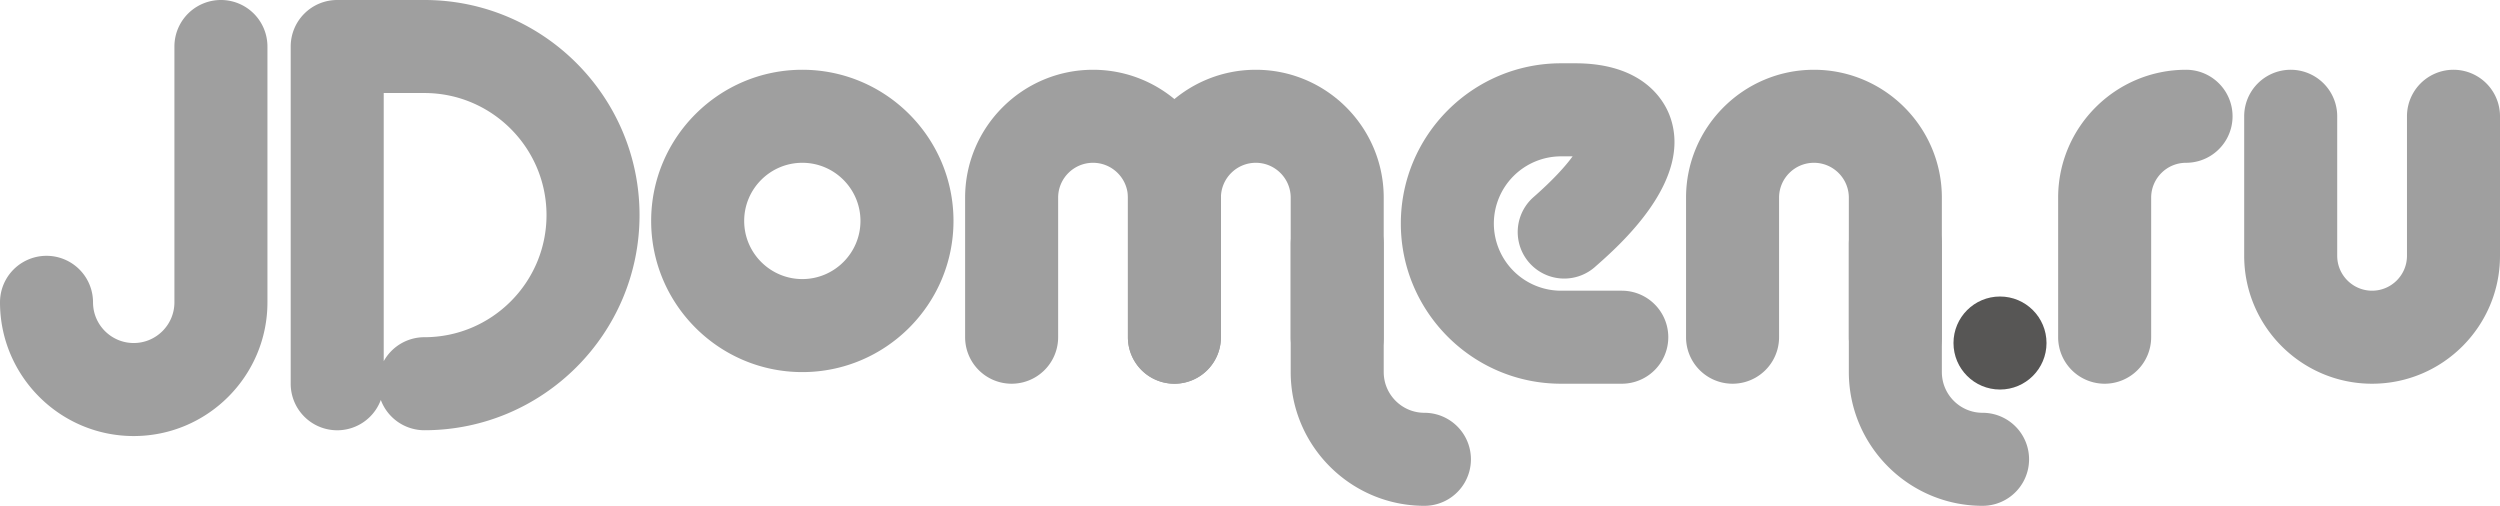 <svg xmlns="http://www.w3.org/2000/svg" width="215" height="43.5" viewBox="0 0 215 43.5"><g fill="#9F9F9F"><path d="M11.5 37.5C5.16 37.5 0 32.34 0 26a4 4 0 0 1 8 0c0 1.93 1.57 3.5 3.5 3.5S15 27.93 15 26V4a4 4 0 0 1 8 0v22c0 6.34-5.16 11.5-11.5 11.5zM122.5 43.5c-6.34 0-11.5-5.16-11.5-11.5V21a4 4 0 0 1 8 0v11c0 1.93 1.57 3.5 3.5 3.5a4 4 0 0 1 0 8zM36.5 37a4 4 0 0 1-3.75-2.604A4 4 0 0 1 25 33V4a4 4 0 0 1 4-4h7.5C46.7 0 55 8.3 55 18.5S46.7 37 36.5 37zM33 8v23.062A4 4 0 0 1 36.5 29C42.29 29 47 24.29 47 18.5S42.29 8 36.5 8H33zM69 32c-7.168 0-13-5.832-13-13S61.832 6 69 6s13 5.832 13 13-5.832 13-13 13zm0-18c-2.757 0-5 2.243-5 5s2.243 5 5 5 5-2.243 5-5-2.243-5-5-5zM101 33a4 4 0 0 1-4-4V17c0-1.654-1.346-3-3-3s-3 1.346-3 3v12a4 4 0 0 1-8 0V17c0-6.065 4.934-11 11-11 6.065 0 11 4.935 11 11v12a4 4 0 0 1-4 4z"/><path d="M115 33a4 4 0 0 1-4-4V17c0-1.654-1.346-3-3-3s-3 1.346-3 3v12a4 4 0 0 1-8 0V17c0-6.065 4.934-11 11-11 6.065 0 11 4.935 11 11v12a4 4 0 0 1-4 4zM170.5 43.5c-6.34 0-11.5-5.16-11.5-11.5V21a4 4 0 0 1 8 0v11c0 1.93 1.57 3.5 3.5 3.5a4 4 0 0 1 0 8z"/><path d="M163 33a4 4 0 0 1-4-4V17c0-1.654-1.346-3-3-3s-3 1.346-3 3v12a4 4 0 0 1-8 0V17c0-6.065 4.934-11 11-11 6.065 0 11 4.935 11 11v12a4 4 0 0 1-4 4zM181 33a4 4 0 0 1-4-4V17c0-6.065 4.934-11 11-11a4 4 0 0 1 0 8c-1.654 0-3 1.346-3 3v12a4 4 0 0 1-4 4zM204 33c-6.066 0-11-4.934-11-11V10a4 4 0 0 1 8 0v12c0 1.654 1.346 3 3 3s3-1.346 3-3V10a4 4 0 0 1 8 0v12c0 6.066-4.935 11-11 11zM139.473 33h-5.223c-7.598 0-13.778-6.18-13.778-13.777 0-7.598 6.18-13.78 13.778-13.78h1.222c5.804 0 7.615 3.154 8.124 4.51 2.086 5.553-4.368 11.2-6.49 13.058a4 4 0 0 1-5.267-6.02c1.793-1.57 2.82-2.742 3.407-3.545h-.997a5.784 5.784 0 0 0-5.778 5.78A5.784 5.784 0 0 0 134.25 25h5.223a4 4 0 1 1 0 8z"/></g><circle fill="#575655" cx="172" cy="29.5" r="4"/></svg>